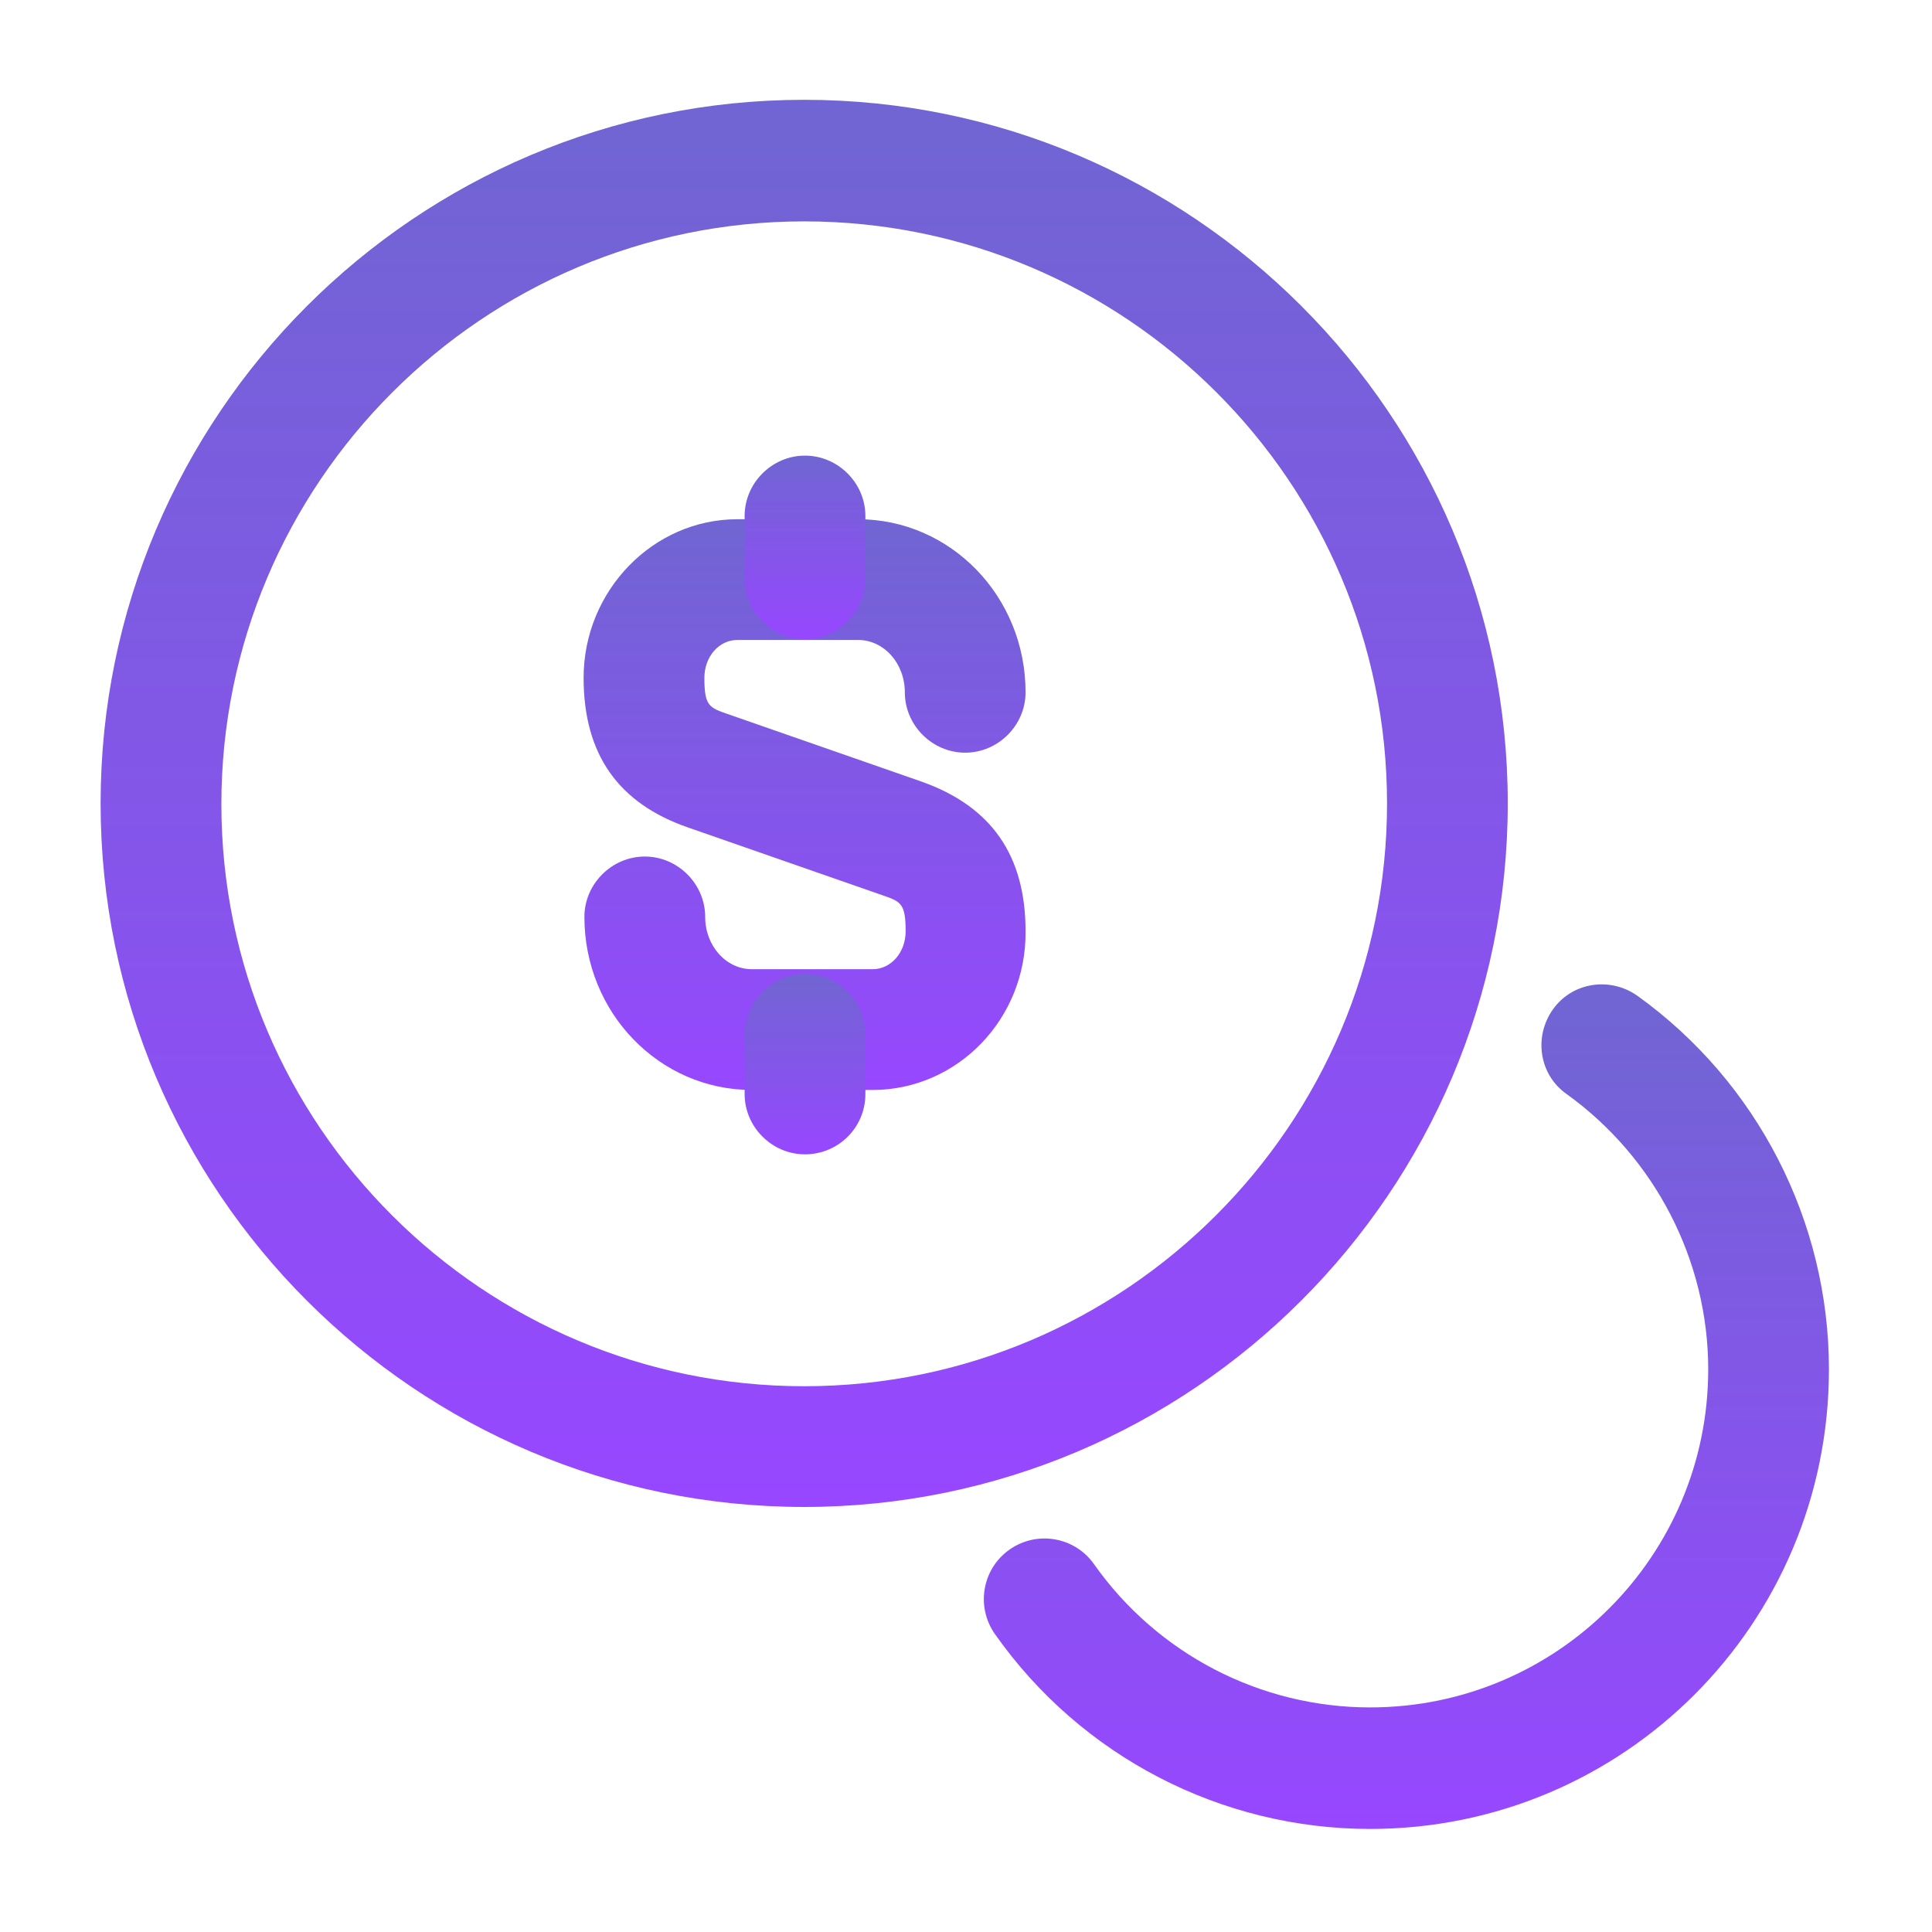 <svg width="41" height="41" viewBox="0 0 41 41" fill="none" xmlns="http://www.w3.org/2000/svg">
<path d="M18.518 23.131H15.956C13.991 23.131 12.402 21.491 12.402 19.458C12.402 18.758 12.983 18.177 13.684 18.177C14.384 18.177 14.965 18.758 14.965 19.458C14.965 20.073 15.409 20.568 15.956 20.568H18.518C18.911 20.568 19.219 20.21 19.219 19.765C19.219 19.168 19.116 19.133 18.723 18.997L14.606 17.562C13.12 17.049 12.385 16.007 12.385 14.384C12.385 12.539 13.855 11.019 15.648 11.019H18.211C20.175 11.019 21.764 12.659 21.764 14.692C21.764 15.392 21.183 15.973 20.483 15.973C19.782 15.973 19.202 15.392 19.202 14.692C19.202 14.077 18.758 13.581 18.211 13.581H15.648C15.255 13.581 14.948 13.94 14.948 14.384C14.948 14.982 15.05 15.016 15.443 15.153L19.56 16.588C21.047 17.117 21.764 18.16 21.764 19.765C21.781 21.628 20.312 23.131 18.518 23.131Z" fill="url(#paint0_linear_84_343)"/>
<path d="M17.083 24.497C16.383 24.497 15.802 23.917 15.802 23.216V21.952C15.802 21.252 16.383 20.671 17.083 20.671C17.784 20.671 18.365 21.252 18.365 21.952V23.216C18.365 23.934 17.784 24.497 17.083 24.497Z" fill="url(#paint1_linear_84_343)"/>
<path d="M17.083 13.564C16.383 13.564 15.802 12.983 15.802 12.283V10.95C15.802 10.25 16.383 9.669 17.083 9.669C17.784 9.669 18.365 10.25 18.365 10.95V12.283C18.365 12.983 17.784 13.564 17.083 13.564Z" fill="url(#paint2_linear_84_343)"/>
<path d="M17.066 31.98C8.832 31.98 2.135 25.283 2.135 17.049C2.135 8.815 8.832 2.118 17.066 2.118C25.3 2.118 31.997 8.815 31.997 17.049C31.997 25.283 25.283 31.98 17.066 31.98ZM17.066 4.698C10.25 4.698 4.698 10.25 4.698 17.066C4.698 23.883 10.25 29.418 17.066 29.418C23.883 29.418 29.435 23.865 29.435 17.049C29.435 10.233 23.883 4.698 17.066 4.698Z" fill="url(#paint3_linear_84_343)"/>
<path d="M29.076 38.813C25.915 38.813 22.943 37.276 21.115 34.679C20.705 34.098 20.842 33.295 21.422 32.886C22.003 32.475 22.806 32.612 23.216 33.193C24.566 35.106 26.753 36.234 29.076 36.234C33.039 36.234 36.251 33.022 36.251 29.059C36.251 26.753 35.123 24.566 33.244 23.216C32.663 22.806 32.544 22.003 32.954 21.423C33.364 20.842 34.167 20.722 34.748 21.132C37.293 22.96 38.813 25.916 38.813 29.059C38.813 34.457 34.457 38.813 29.076 38.813Z" fill="url(#paint4_linear_84_343)"/>
<defs>
<linearGradient id="paint0_linear_84_343" x1="17.075" y1="11.019" x2="17.075" y2="23.131" gradientUnits="userSpaceOnUse">
<stop stop-color="#7065D2"/>
<stop offset="1" stop-color="#9747FF"/>
</linearGradient>
<linearGradient id="paint1_linear_84_343" x1="17.083" y1="20.671" x2="17.083" y2="24.497" gradientUnits="userSpaceOnUse">
<stop stop-color="#7065D2"/>
<stop offset="1" stop-color="#9747FF"/>
</linearGradient>
<linearGradient id="paint2_linear_84_343" x1="17.083" y1="9.669" x2="17.083" y2="13.564" gradientUnits="userSpaceOnUse">
<stop stop-color="#7065D2"/>
<stop offset="1" stop-color="#9747FF"/>
</linearGradient>
<linearGradient id="paint3_linear_84_343" x1="17.066" y1="2.118" x2="17.066" y2="31.98" gradientUnits="userSpaceOnUse">
<stop stop-color="#7065D2"/>
<stop offset="1" stop-color="#9747FF"/>
</linearGradient>
<linearGradient id="paint4_linear_84_343" x1="29.846" y1="20.89" x2="29.846" y2="38.813" gradientUnits="userSpaceOnUse">
<stop stop-color="#7065D2"/>
<stop offset="1" stop-color="#9747FF"/>
</linearGradient>
</defs>
</svg>
